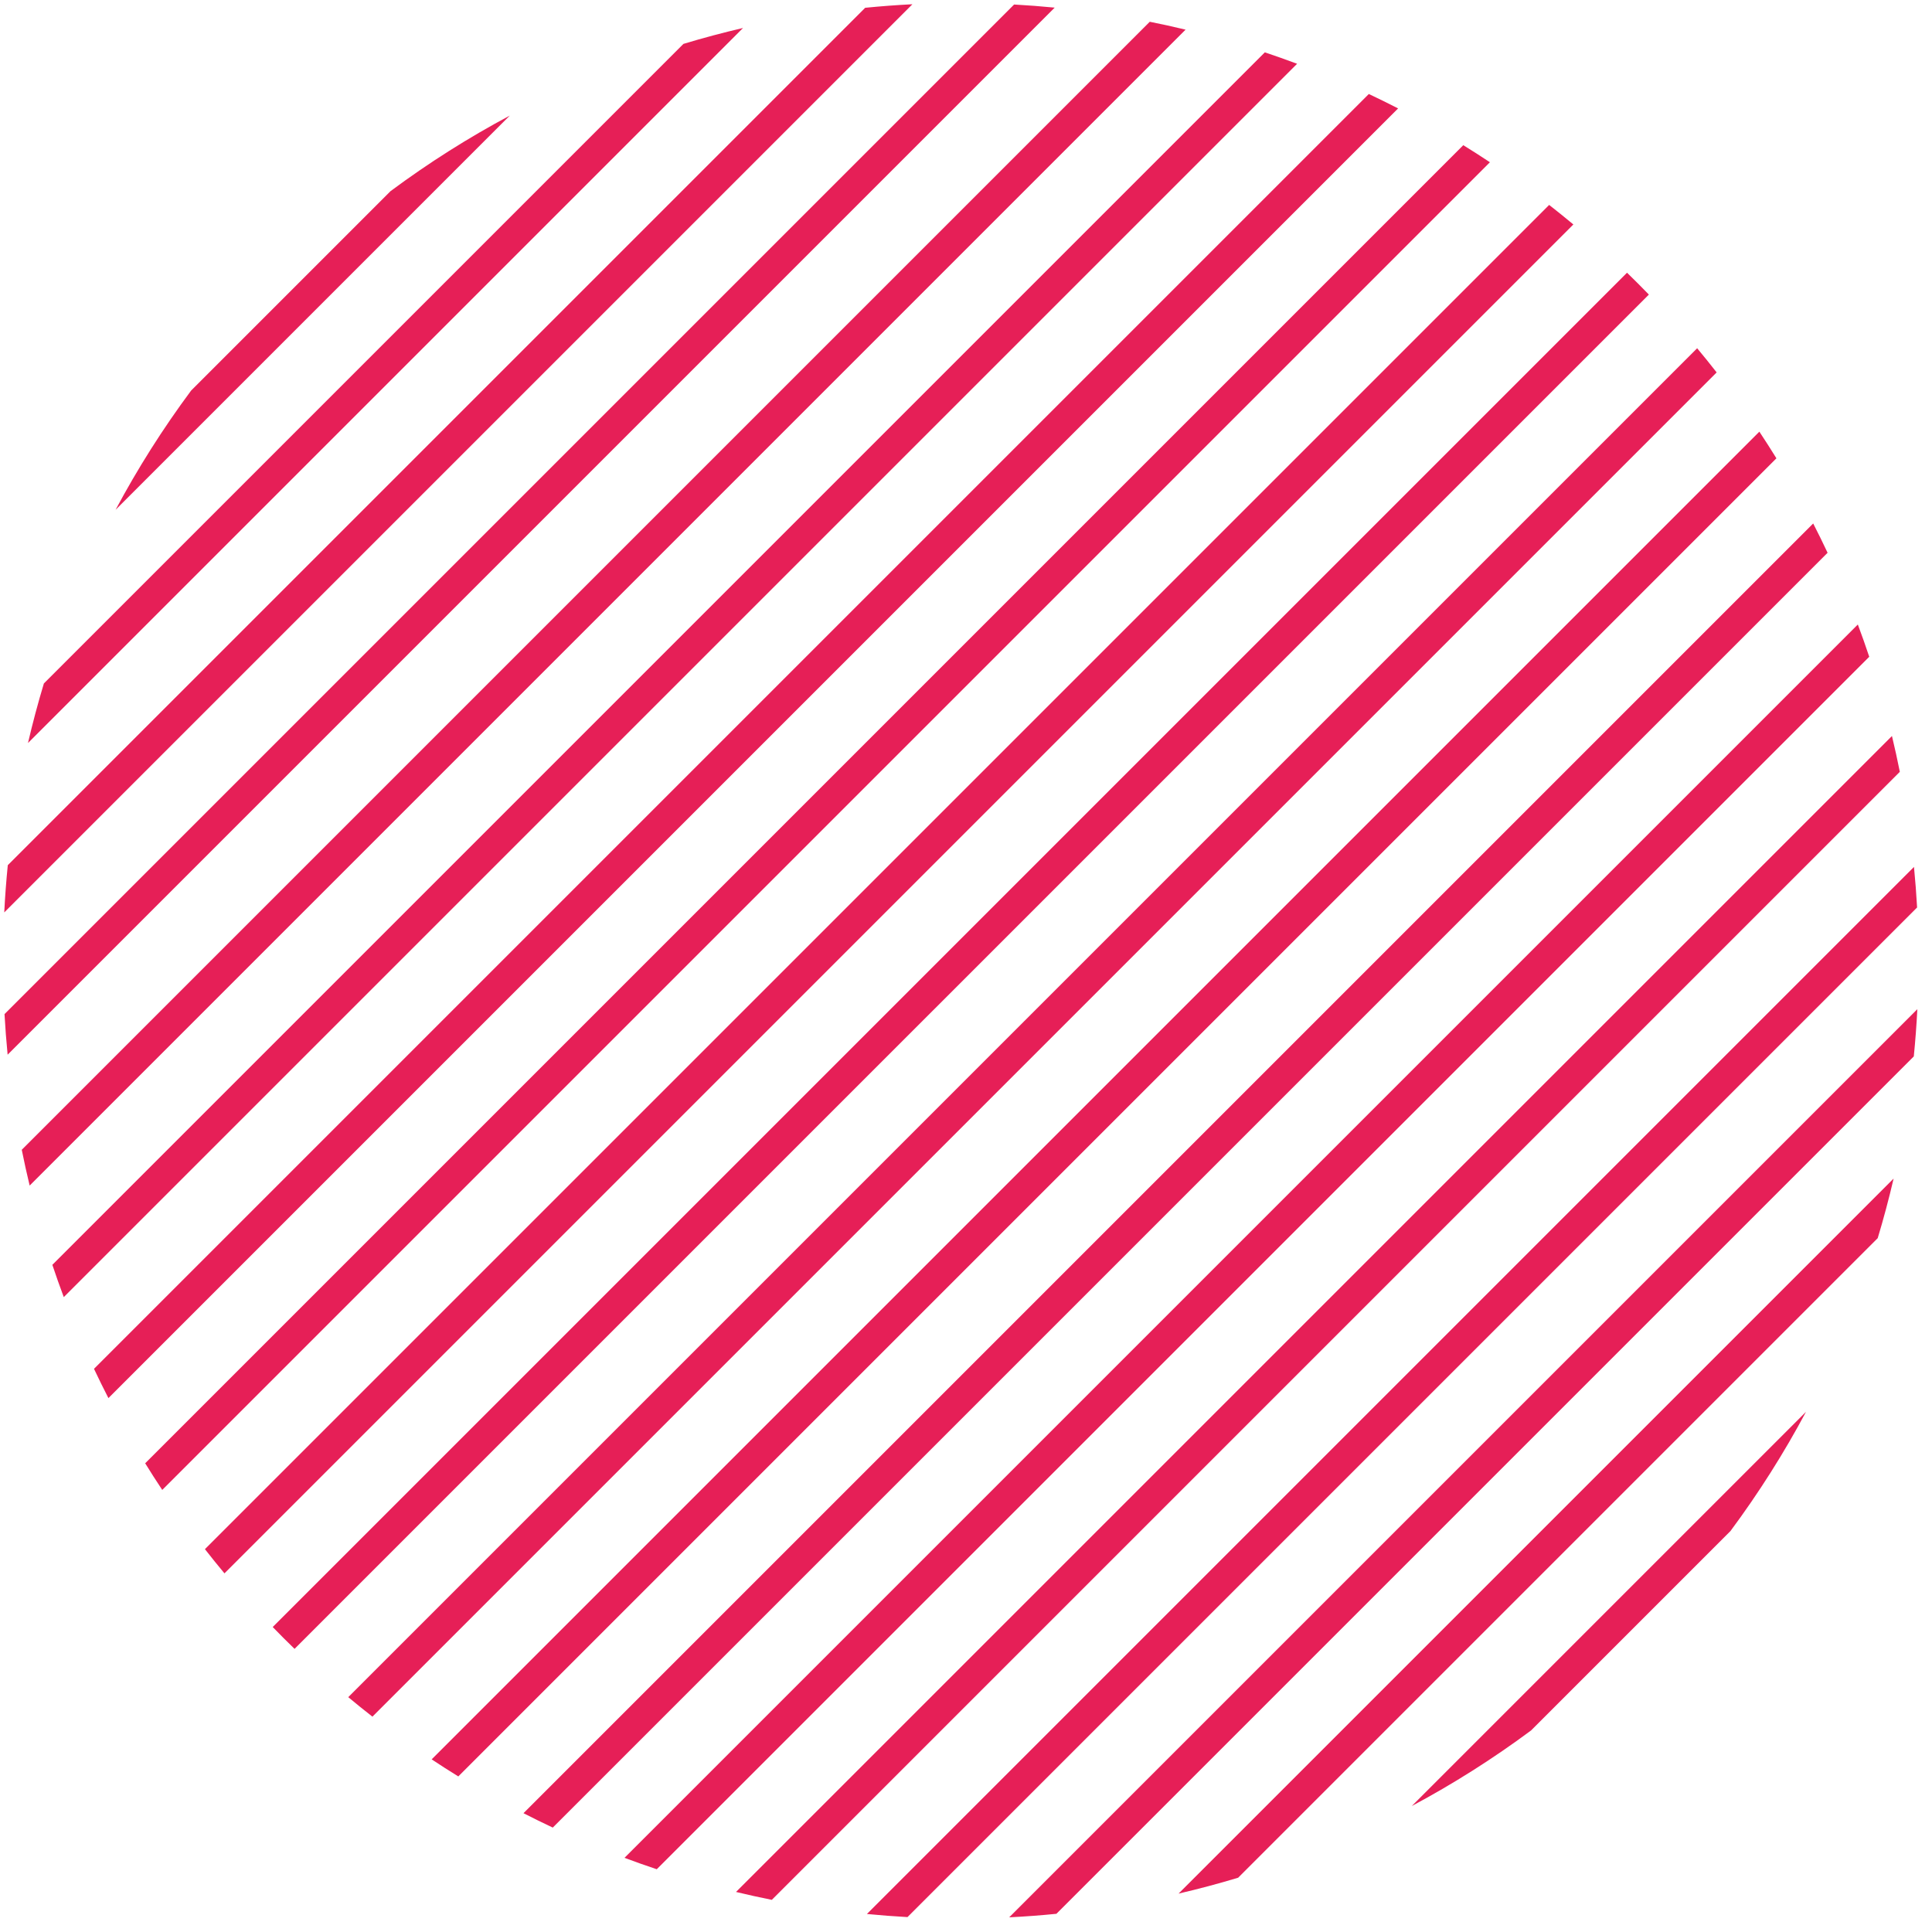 <svg width="95" height="95" viewBox="0 0 95 95" fill="none" xmlns="http://www.w3.org/2000/svg">
<path fill-rule="evenodd" clip-rule="evenodd" d="M3.136 63.781C2.939 63.255 2.752 62.726 2.574 62.194L62.194 2.574C62.725 2.752 63.255 2.939 63.781 3.136L3.136 63.781ZM5.331 68.747C5.086 68.271 4.85 67.79 4.622 67.307L67.307 4.622C67.79 4.85 68.27 5.086 68.747 5.331L5.331 68.747ZM7.978 73.262C7.69 72.829 7.41 72.393 7.139 71.952L71.952 7.139C72.392 7.41 72.829 7.69 73.262 7.978L7.978 73.262ZM11.037 77.365C10.71 76.972 10.39 76.576 10.077 76.175L76.175 10.077C76.576 10.39 76.972 10.71 77.365 11.037L11.037 77.365ZM14.484 81.078C14.303 80.902 14.122 80.725 13.943 80.546C13.764 80.366 13.586 80.186 13.41 80.004L80.004 13.41C80.186 13.586 80.366 13.764 80.545 13.943C80.725 14.123 80.902 14.303 81.078 14.485L14.484 81.078ZM18.313 84.411C17.913 84.099 17.516 83.779 17.124 83.452L83.452 17.124C83.779 17.516 84.099 17.913 84.411 18.313L18.313 84.411ZM22.536 87.35C22.096 87.078 21.659 86.799 21.226 86.511L86.511 21.226C86.798 21.659 87.078 22.096 87.35 22.536L22.536 87.35ZM27.181 89.866C26.698 89.639 26.218 89.403 25.741 89.158L89.158 25.741C89.403 26.218 89.639 26.698 89.866 27.181L27.181 89.866ZM32.294 91.914C31.763 91.737 31.234 91.55 30.708 91.353L91.353 30.708C91.55 31.234 91.737 31.763 91.914 32.295L32.294 91.914ZM37.952 93.419C37.363 93.301 36.776 93.171 36.191 93.031L93.031 36.191C93.171 36.776 93.301 37.363 93.418 37.952L37.952 93.419ZM44.623 94.267C43.957 94.23 43.292 94.179 42.628 94.114L94.114 42.628C94.179 43.292 94.23 43.957 94.267 44.623L44.623 94.267ZM51.946 94.105C51.173 94.183 50.399 94.24 49.624 94.279L94.279 49.624C94.24 50.399 94.182 51.173 94.105 51.946L51.946 94.105ZM60.882 92.331C59.913 92.623 58.935 92.884 57.952 93.112L93.112 57.953C92.884 58.935 92.623 59.913 92.331 60.882L60.882 92.331ZM75.287 85.088C73.406 86.485 71.445 87.724 69.421 88.805L88.805 69.421C87.724 71.445 86.485 73.406 85.088 75.287L75.287 85.088ZM58.297 1.458L1.458 58.297C1.317 57.712 1.188 57.125 1.07 56.537L56.536 1.07C57.125 1.188 57.712 1.317 58.297 1.458ZM49.865 0.222C50.531 0.259 51.196 0.31 51.861 0.375L0.375 51.861C0.31 51.197 0.259 50.531 0.222 49.865L49.865 0.222ZM42.542 0.383C43.315 0.306 44.09 0.248 44.865 0.209L0.209 44.865C0.248 44.09 0.306 43.315 0.383 42.542L42.542 0.383ZM33.606 2.158C34.576 1.865 35.553 1.605 36.536 1.376L1.376 36.536C1.605 35.553 1.865 34.576 2.158 33.606L33.606 2.158ZM19.202 9.4C21.082 8.003 23.044 6.764 25.067 5.684L5.684 25.067C6.764 23.044 8.003 21.083 9.4 19.202L19.202 9.4Z" fill="#E61F57"/>
</svg>
